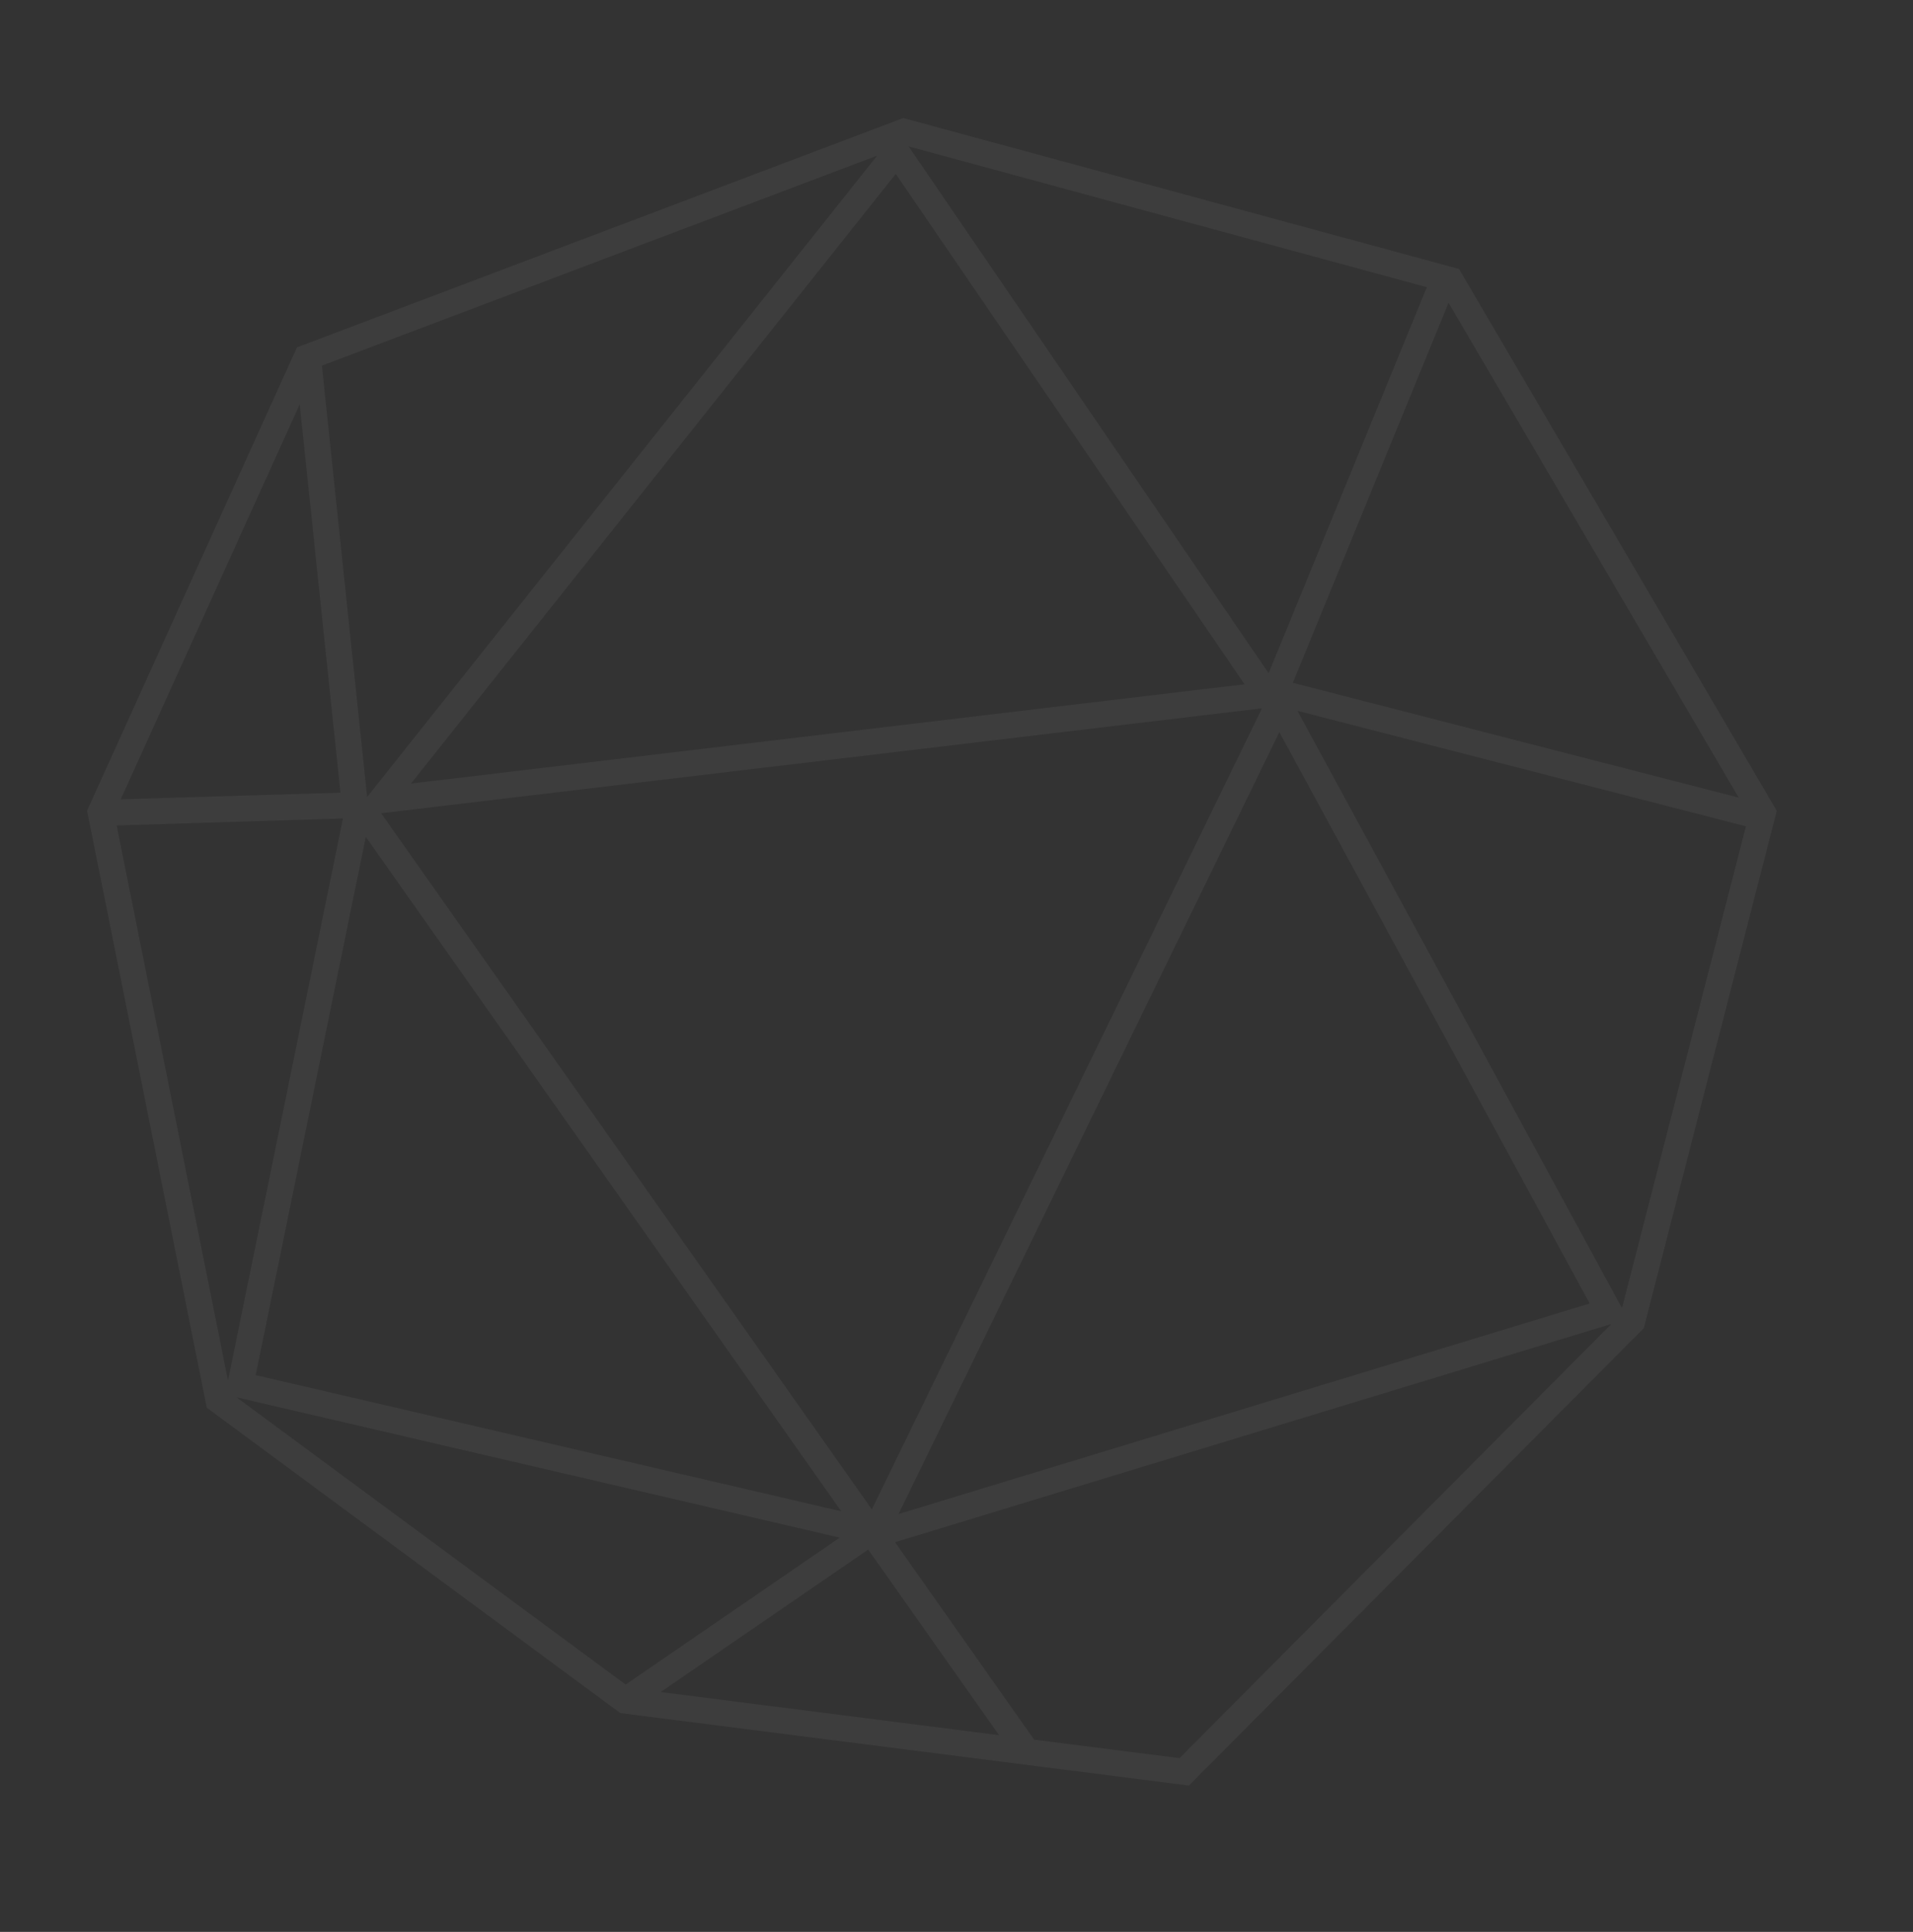 <svg xmlns="http://www.w3.org/2000/svg" width="1868.062" height="1886.663" viewBox="0 0 1868.062 1886.663">
  <rect x="0" y="0" width="1868.062" height="1886.663" fill="#333333" stroke="none"/>
  <g id="Group_2109" data-name="Group 2109" transform="translate(-158.651 -282.305) rotate(-9)" opacity="0.05">
    <path id="Path_1970" data-name="Path 1970" d="M965.68,555.448,345.86,684.074,72.654,1098.887,96.9,1693.051,449.113,2050.8l537.3,156.714,508.645-371.661,207.287-478.668L1478.667,785.959Zm479.126,243.166-211.541,348.155L966.57,583.708Zm-1088.9,347.7,865.569,33.34L722.84,1892.7Zm337.107,743.542L149.1,1669.068l188.4-502.287Zm541.594-684.567,211.976,598.461-698.7,97.523Zm-26.264-51.529-819.1-31.56L949.922,608.235ZM367.175,705.5,934.729,587.788,344.884,1128.405Zm-27.349,33.947L319.792,1120.2l-212.909-27.131ZM98.961,1117.684l219.312,27.8L121.535,1670.021ZM127.243,1687.6l560.3,227.452L458.62,2024.059Zm363.978,349.023,221.96-105.684,97.826,198.976Zm490.347,143L844.195,2139.6,740.2,1927.925l724.136-101.037Zm495.513-366.408-221.742-625.7L1670.2,1367.382Zm-221.894-653.486L1463.386,817l204.248,521.582Z" transform="translate(0 0)" fill="#fff"/>
  </g>
</svg>

